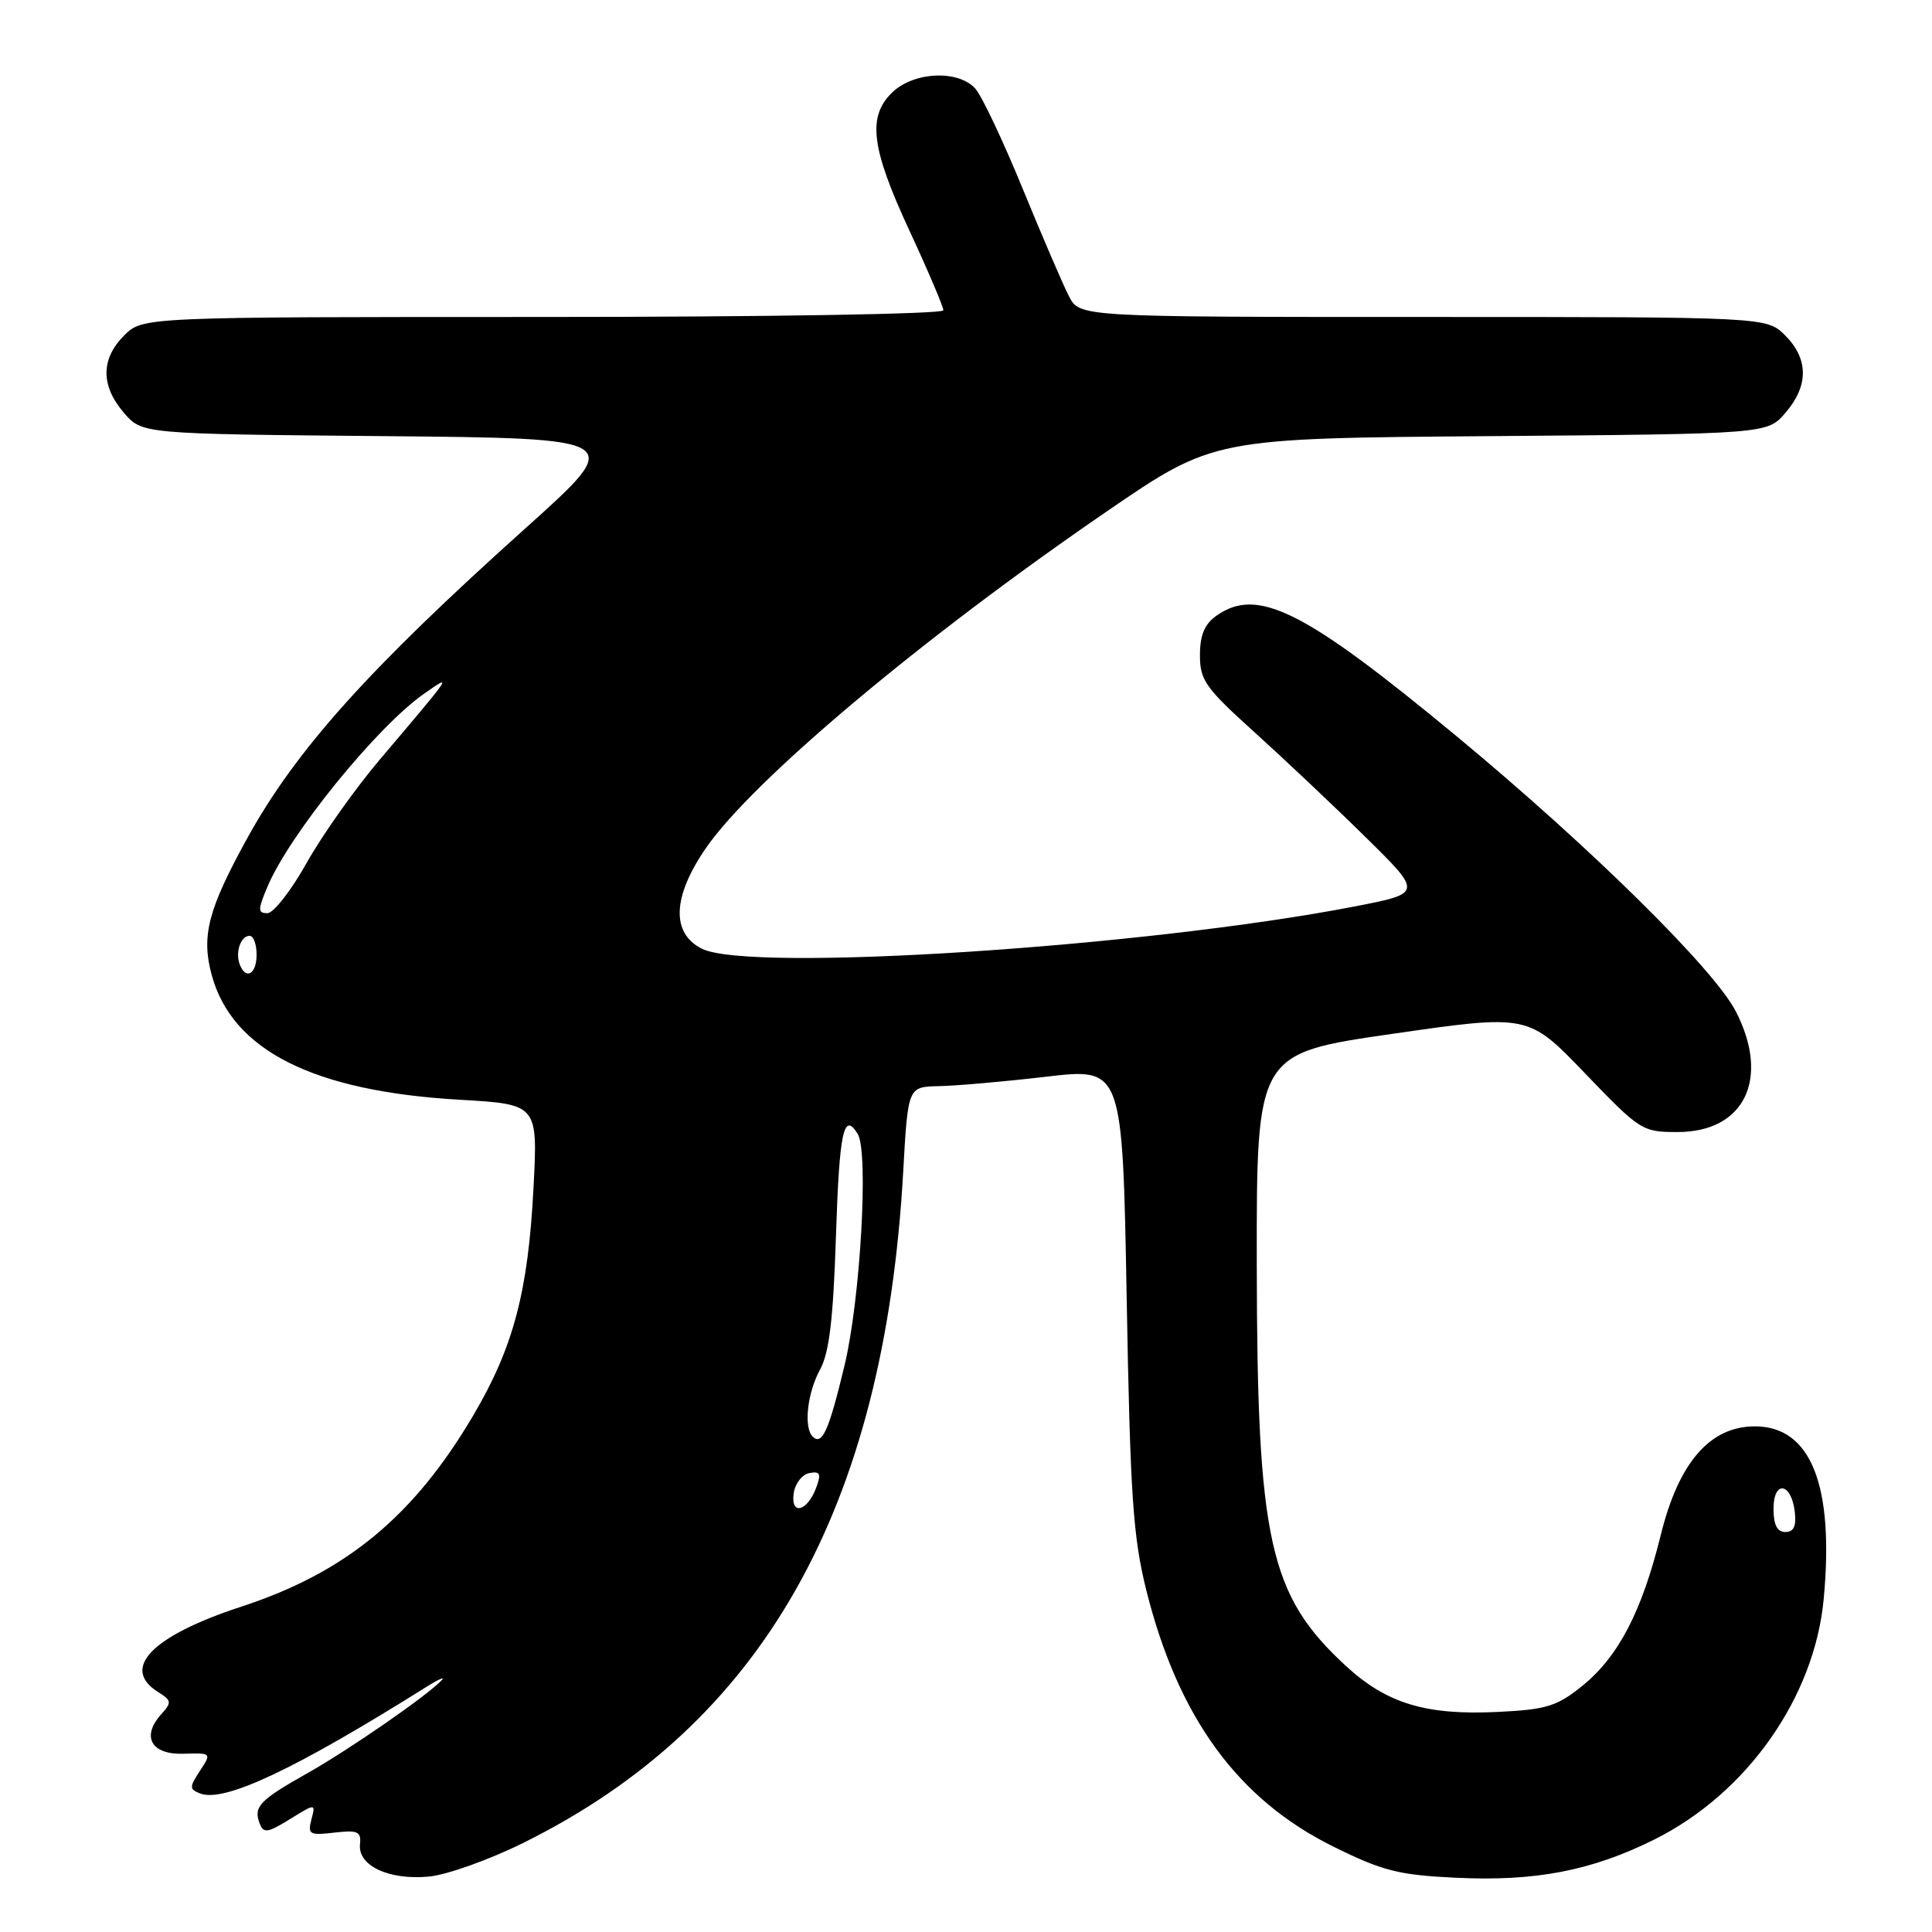 <?xml version="1.0" encoding="UTF-8" standalone="no"?>
<!DOCTYPE svg PUBLIC "-//W3C//DTD SVG 1.1//EN" "http://www.w3.org/Graphics/SVG/1.1/DTD/svg11.dtd" >
<svg xmlns="http://www.w3.org/2000/svg" xmlns:xlink="http://www.w3.org/1999/xlink" version="1.1" viewBox="0 0 256 256">
 <g >
 <path fill="currentColor"
d=" M 69.36 244.18 C 101.05 228.48 117.17 199.99 119.68 155.25 C 120.31 144.00 120.31 144.00 124.40 143.92 C 126.66 143.88 133.05 143.32 138.62 142.67 C 148.74 141.48 148.74 141.48 149.29 171.99 C 149.76 198.27 150.13 203.64 151.90 210.75 C 156.12 227.60 164.03 238.43 176.67 244.68 C 183.19 247.91 185.32 248.45 192.89 248.81 C 203.47 249.32 210.91 247.88 219.22 243.74 C 231.49 237.62 240.43 224.91 241.65 211.88 C 243.06 196.79 239.95 189.00 232.53 189.00 C 226.57 189.00 222.42 193.80 220.06 203.40 C 217.56 213.53 214.46 219.50 209.67 223.38 C 206.35 226.07 204.92 226.52 198.65 226.83 C 188.97 227.32 183.78 225.76 178.32 220.73 C 168.17 211.37 166.57 204.16 166.53 167.54 C 166.50 139.58 166.50 139.58 184.50 136.99 C 202.50 134.39 202.50 134.39 210.00 142.20 C 217.32 149.82 217.62 150.01 222.30 150.00 C 231.15 150.00 234.57 142.95 230.03 134.06 C 227.17 128.45 210.77 112.28 193.11 97.64 C 172.86 80.87 166.67 77.74 161.22 81.56 C 159.61 82.69 159.00 84.13 159.00 86.81 C 158.99 90.12 159.73 91.16 166.20 97.00 C 170.16 100.58 176.80 106.84 180.95 110.93 C 188.50 118.36 188.50 118.36 179.50 120.11 C 151.64 125.50 99.31 128.89 93.00 125.71 C 88.91 123.65 89.10 118.83 93.52 112.40 C 99.71 103.41 122.23 84.50 146.65 67.77 C 160.80 58.07 160.80 58.07 197.49 57.79 C 234.18 57.50 234.18 57.50 236.59 54.69 C 239.67 51.11 239.65 47.56 236.55 44.45 C 234.09 42.00 234.09 42.00 188.57 42.00 C 143.05 42.00 143.05 42.00 141.64 39.25 C 140.86 37.74 138.10 31.32 135.51 25.00 C 132.92 18.68 130.10 12.71 129.24 11.75 C 127.02 9.25 121.19 9.48 118.31 12.17 C 114.89 15.39 115.39 19.54 120.50 30.55 C 122.98 35.89 125.00 40.64 125.00 41.12 C 125.00 41.61 101.60 42.00 71.95 42.00 C 18.91 42.00 18.91 42.00 16.45 44.45 C 13.35 47.56 13.33 51.11 16.41 54.69 C 18.82 57.50 18.82 57.50 50.86 57.79 C 82.90 58.08 82.90 58.08 69.70 69.93 C 48.74 88.74 39.18 99.40 32.70 111.18 C 27.57 120.51 26.66 124.02 28.04 129.15 C 30.74 139.17 41.50 144.60 60.88 145.72 C 71.27 146.32 71.27 146.32 70.69 157.41 C 69.98 171.15 68.04 178.49 62.74 187.50 C 54.85 200.91 45.83 208.36 32.00 212.88 C 20.11 216.77 15.93 221.06 20.96 224.21 C 22.74 225.32 22.78 225.59 21.37 227.14 C 18.69 230.11 20.04 232.52 24.31 232.38 C 28.03 232.27 28.05 232.28 26.49 234.65 C 25.07 236.82 25.08 237.09 26.54 237.65 C 29.71 238.87 39.09 234.45 56.50 223.52 C 58.15 222.48 59.05 222.10 58.50 222.67 C 56.47 224.78 46.29 231.82 40.73 234.96 C 34.36 238.55 33.56 239.40 34.41 241.63 C 34.92 242.95 35.47 242.87 38.41 241.05 C 41.83 238.94 41.83 238.94 41.26 241.10 C 40.75 243.06 41.02 243.22 44.30 242.83 C 47.41 242.47 47.88 242.68 47.70 244.39 C 47.41 247.23 51.58 249.17 56.86 248.65 C 59.25 248.42 64.88 246.41 69.36 244.18 Z  M 235.00 199.92 C 235.00 196.09 237.36 196.43 237.82 200.33 C 238.04 202.22 237.68 203.00 236.57 203.00 C 235.48 203.00 235.00 202.05 235.00 199.92 Z  M 105.17 197.87 C 105.35 196.58 106.29 195.37 107.24 195.19 C 108.67 194.92 108.84 195.27 108.15 197.13 C 106.97 200.30 104.74 200.86 105.17 197.87 Z  M 107.68 190.35 C 106.47 189.14 106.97 184.58 108.65 181.50 C 109.88 179.25 110.41 174.83 110.77 163.75 C 111.22 149.91 111.79 147.23 113.65 150.25 C 115.12 152.62 114.01 172.20 111.90 180.95 C 109.83 189.59 108.93 191.59 107.68 190.35 Z  M 31.75 127.75 C 31.16 126.13 31.91 124.00 33.08 124.00 C 33.59 124.00 34.00 125.12 34.00 126.50 C 34.00 129.11 32.55 129.91 31.75 127.75 Z  M 35.41 117.56 C 38.32 110.59 49.97 96.24 56.26 91.87 C 59.98 89.29 60.11 89.10 50.34 100.63 C 47.02 104.55 42.64 110.74 40.61 114.38 C 38.57 118.02 36.24 121.00 35.44 121.00 C 34.16 121.00 34.15 120.57 35.41 117.56 Z "/>
</g>
</svg>
